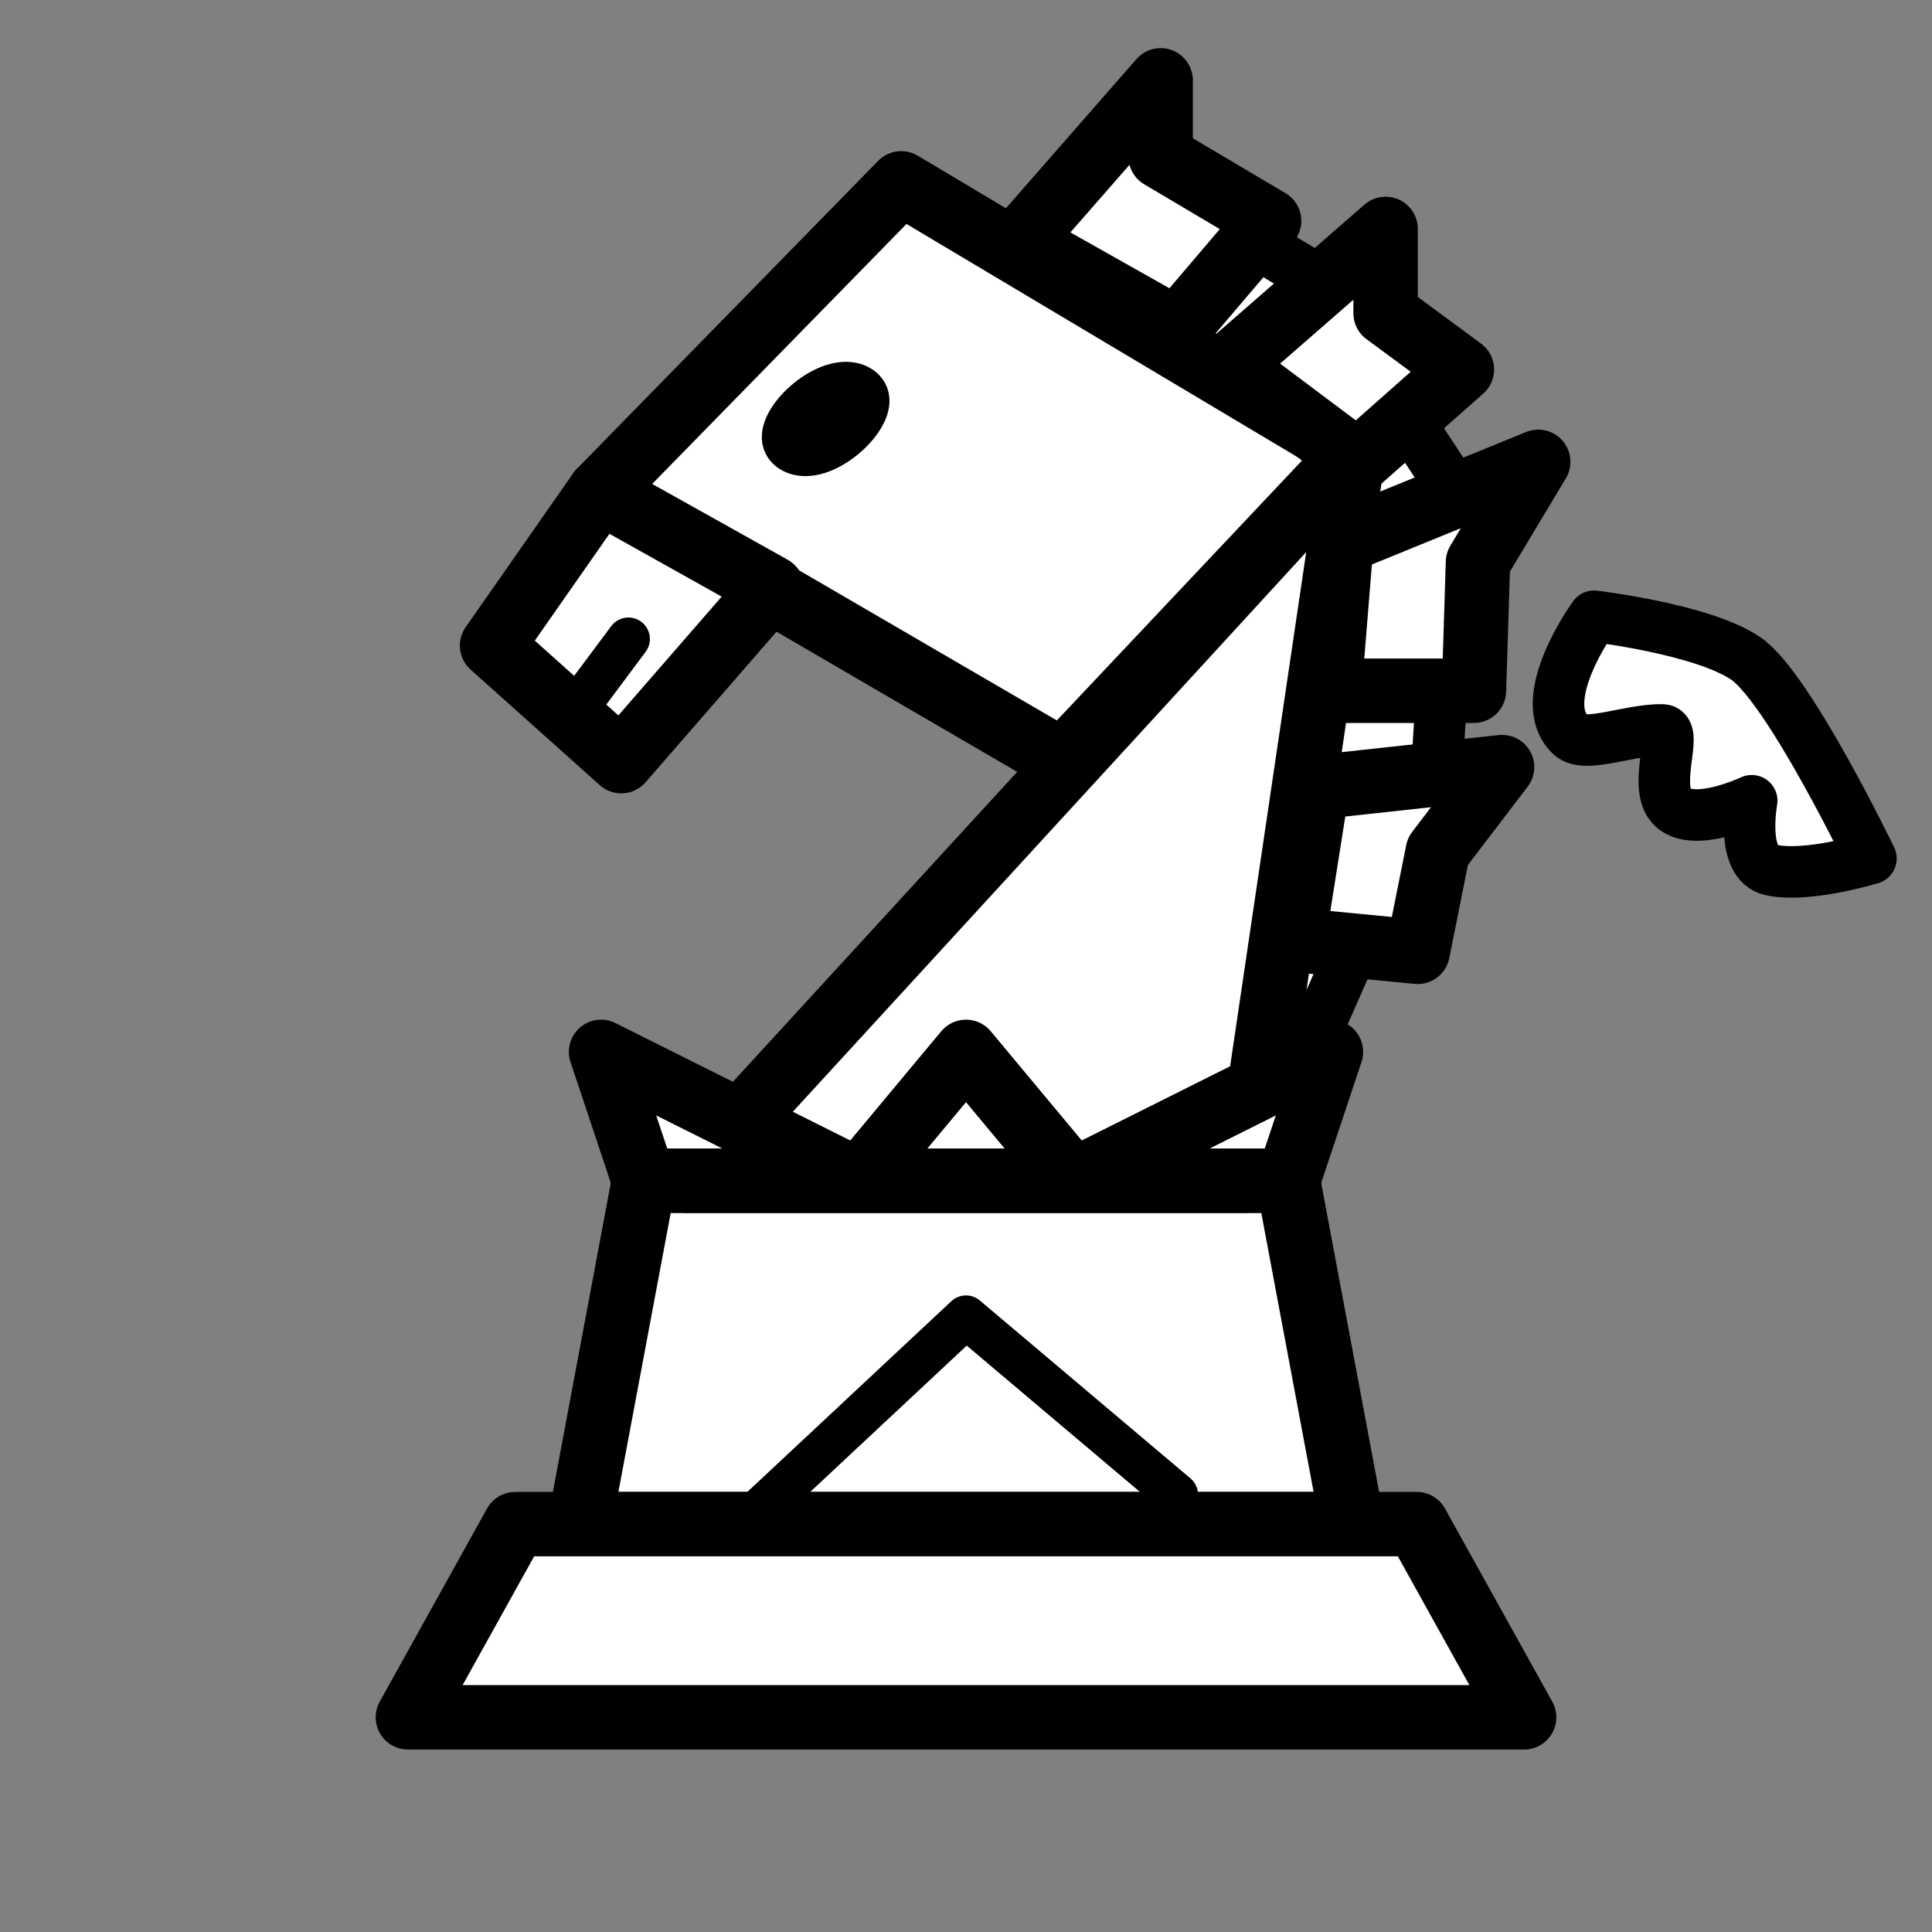 <?xml version="1.0" encoding="UTF-8" standalone="no"?>
<!-- Created with Inkscape (http://www.inkscape.org/) -->

<svg
   width="45mm"
   height="45mm"
   viewBox="0 0 45 45"
   version="1.1"
   id="svg5"
   inkscape:version="1.2.2 (732a01da63, 2022-12-09)"
   sodipodi:docname="wS.svg"
   xml:space="preserve"
   xmlns:inkscape="http://www.inkscape.org/namespaces/inkscape"
   xmlns:sodipodi="http://sodipodi.sourceforge.net/DTD/sodipodi-0.dtd"
   xmlns="http://www.w3.org/2000/svg"
   xmlns:svg="http://www.w3.org/2000/svg"><rect x="0" y="0" width="45" height="45" fill="#808080" stroke="none"/><sodipodi:namedview
     id="namedview7"
     pagecolor="#ffffff"
     bordercolor="#000000"
     borderopacity="0.25"
     inkscape:showpageshadow="2"
     inkscape:pageopacity="0.0"
     inkscape:pagecheckerboard="0"
     inkscape:deskcolor="#d1d1d1"
     inkscape:document-units="mm"
     showgrid="false"
     inkscape:zoom="2.8284271"
     inkscape:cx="73.185552"
     inkscape:cy="78.488853"
     inkscape:window-width="1280"
     inkscape:window-height="649"
     inkscape:window-x="-8"
     inkscape:window-y="-8"
     inkscape:window-maximized="1"
     inkscape:current-layer="layer1" /><defs
     id="defs2" /><g
     inkscape:label="Layer 1"
     inkscape:groupmode="layer"
     id="layer1"><path
       style="fill:#ffffff;stroke:#000000;stroke-width:1.2;stroke-linecap:round;stroke-linejoin:round;stroke-dasharray:none"
       d="m 29.186,5.613 1.403,0.842 3.274,4.958 -0.374,6.174 -3.368,7.671 -5.051,-1.216 -0.094,-18.054 z"
       id="path1057" /><path
       style="fill:#ffffff;fill-opacity:1;stroke:#000000;stroke-width:1.5;stroke-linejoin:round;stroke-dasharray:none;stroke-opacity:1"
       d="m 15,27.5 -1.5,8 h 18 L 30,27.5 Z"
       id="path2053"
       sodipodi:nodetypes="ccccc" /><path
       style="fill:#ffffff;fill-opacity:1;stroke:#000000;stroke-width:1.5;stroke-linejoin:round;stroke-dasharray:none;stroke-opacity:1"
       d="m 33,35.5 2.5,4.5 h -26 l 2.5,-4.5 z"
       id="path2055"
       sodipodi:nodetypes="ccccc" /><path
       style="fill:none;stroke:#000000;stroke-width:1;stroke-linecap:round;stroke-linejoin:round;stroke-dasharray:none"
       d="m 17.71,35.151 4.79,-4.478 4.904,4.142"
       id="path1063"
       sodipodi:nodetypes="ccc" /><path
       style="fill:#ffffff;fill-opacity:1;stroke:#000000;stroke-width:1.5;stroke-linecap:round;stroke-linejoin:round;stroke-dasharray:none;stroke-opacity:1"
       d="M 15.976,27.5 31.524,10.55 29.016,27.5 Z"
       id="path474"
       sodipodi:nodetypes="cccc" /><path
       style="fill:#ffffff;fill-opacity:1;stroke:#000000;stroke-width:1.5;stroke-linecap:round;stroke-linejoin:round;stroke-dasharray:none;stroke-opacity:1"
       d="M 31.524,10.55 24.753,17.728 13.969,11.448 20.991,4.27 Z"
       id="path1084"
       sodipodi:nodetypes="ccccc" /><path
       style="fill:#ffffff;fill-opacity:1;stroke:#000000;stroke-width:1.5;stroke-linecap:round;stroke-linejoin:round;stroke-dasharray:none;stroke-opacity:1"
       d="m 13.969,11.448 -2.508,3.589 3.009,2.692 3.511,-4.037 z"
       id="path1086"
       sodipodi:nodetypes="ccccc" /><path
       style="fill:#ffffff;fill-opacity:1;stroke:#000000;stroke-width:1;stroke-linecap:round;stroke-linejoin:round;stroke-dasharray:none;stroke-opacity:1"
       d="m 13.289,16.691 1.348,-1.808"
       id="path1091" /><path
       style="fill:#ffffff;fill-opacity:1;stroke:#000000;stroke-width:1.505;stroke-linecap:round;stroke-linejoin:round;stroke-dasharray:none;stroke-opacity:1"
       id="path1145"
       sodipodi:type="arc"
       sodipodi:cx="20.222204"
       sodipodi:cy="-5.5910211"
       sodipodi:rx="0.37286377"
       sodipodi:ry="0.85226005"
       sodipodi:start="0"
       sodipodi:end="6.2753409"
       sodipodi:open="true"
       sodipodi:arc-type="chord"
       d="m 20.595,-5.591 a 0.373,0.852 0 0 1 -0.372,0.852 0.373,0.852 0 0 1 -0.374,-0.849 0.373,0.852 0 0 1 0.371,-0.856 0.373,0.852 0 0 1 0.375,0.846 z"
       transform="matrix(0.745,0.667,-0.745,0.667,0,0)" /><path
       style="fill:#ffffff;fill-opacity:1;stroke:#000000;stroke-width:1.5;stroke-linecap:round;stroke-linejoin:round;stroke-dasharray:none;stroke-opacity:1"
       d="m 15,27.5 h 15 l 1,-3 -6,3 -2.5,-3 -2.5,3 -6,-3 z"
       id="path1226"
       sodipodi:nodetypes="cccccccc" /><path
       style="fill:#ffffff;stroke:#000000;stroke-width:1.5;stroke-linecap:round;stroke-linejoin:round"
       d="m 23.76,5.613 3.274,-3.742 v 1.777 l 2.526,1.497 -2.152,2.526 z"
       id="path351" /><path
       style="fill:#ffffff;stroke:#000000;stroke-width:1.5;stroke-linecap:round;stroke-linejoin:round"
       d="m 28.625,8.513 3.648,-3.181 v 1.964 l 1.777,1.31 -2.432,2.152 z"
       id="path353" /><path
       style="fill:#ffffff;stroke:#000000;stroke-width:1.5;stroke-linecap:round;stroke-linejoin:round"
       d="m 31.244,12.628 4.584,-1.871 -1.403,2.339 -0.094,2.993 h -3.368 z"
       id="path355" /><path
       style="fill:#ffffff;stroke:#000000;stroke-width:1.5;stroke-linecap:round;stroke-linejoin:round"
       d="m 30.683,18.335 4.303,-0.468 -1.497,1.964 -0.468,2.339 -2.9,-0.281 z"
       id="path357" /><path
       style="fill:#ffffff;fill-opacity:1;stroke:#000000;stroke-width:1.2;stroke-linecap:round;stroke-linejoin:round;stroke-dasharray:none"
       d="m 43.577,19.996 c 0,0 -1.911,-3.97 -2.911,-4.657 -1,-0.687 -3.537,-0.985 -3.537,-0.985 0,0 -1.425,1.951 -0.537,2.776 0.33,0.306 1.36,-0.141 2.128,-0.129 0.384,0.006 -0.26,1.36 0.254,1.815 0.514,0.456 1.827,-0.165 1.827,-0.165 0,0 -0.272,1.452 0.448,1.612 0.845,0.188 2.328,-0.269 2.328,-0.269 z"
       id="path1014-8"
       sodipodi:nodetypes="cscscscscc" /></g></svg>
